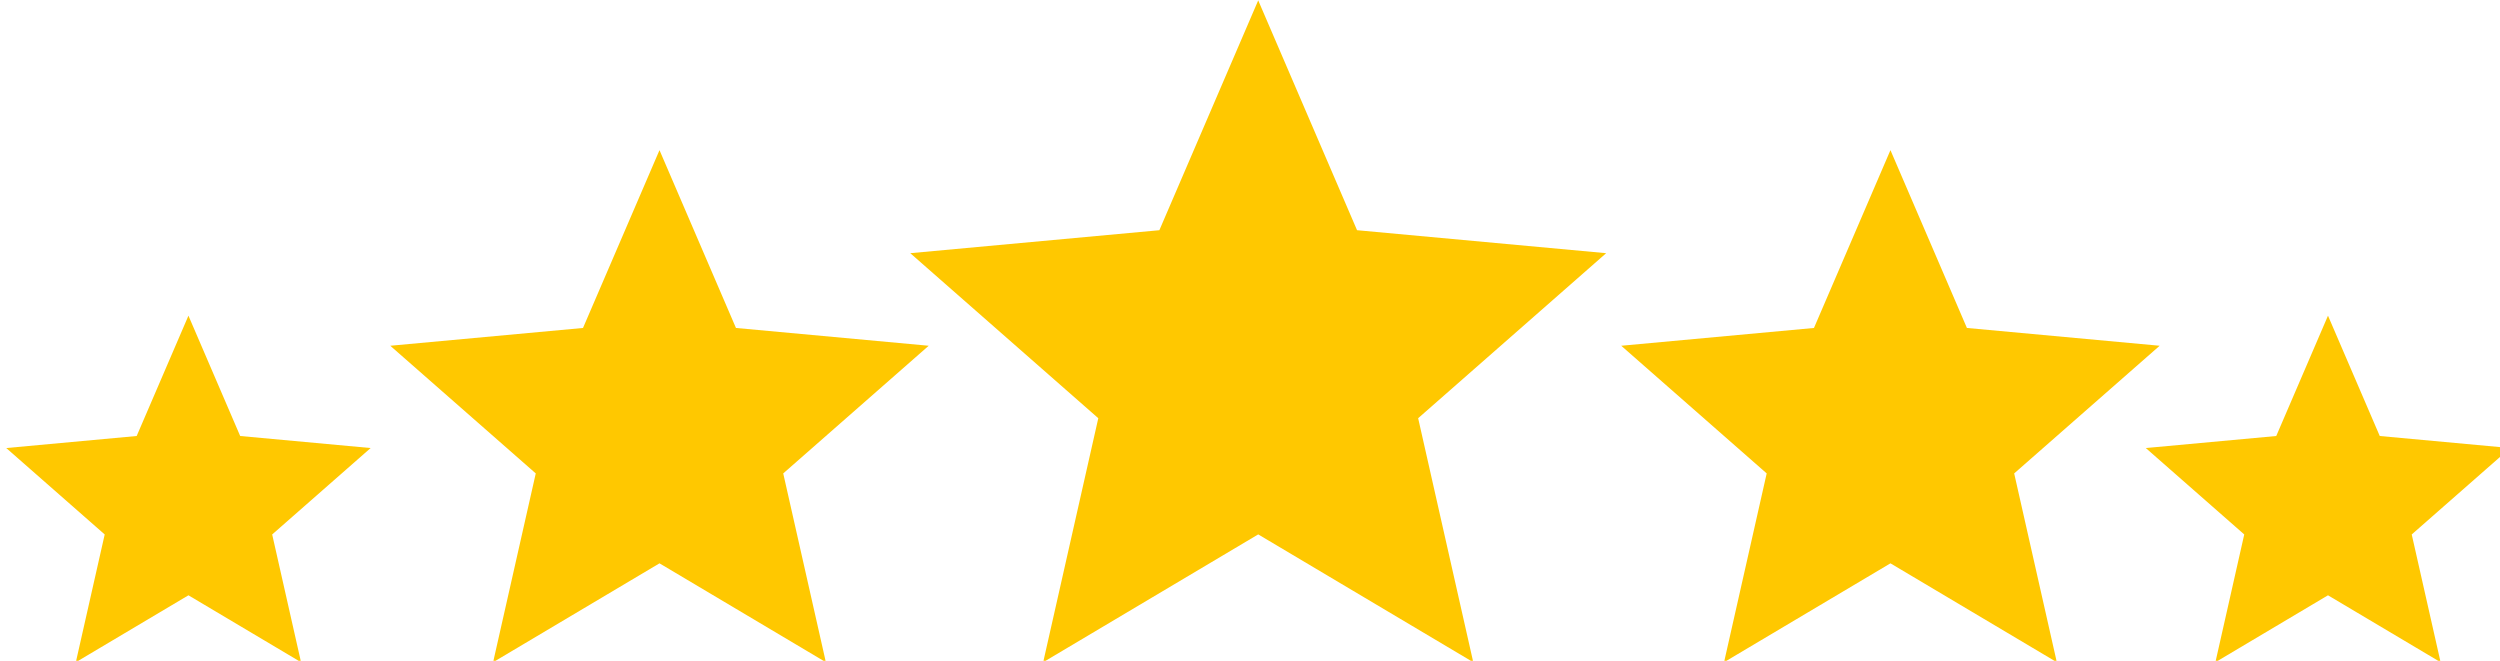<svg width="402.531" height="106.397" xmlns="http://www.w3.org/2000/svg">
   <defs>
      <clipPath id="a">
         <path d="M2414 340h222v211h-222zm0 0" />
      </clipPath>
      <clipPath id="b">
         <path
            d="m2556.238 413.29-31.437-73.11-31.45 73.11-79.25 7.312 59.82 52.507-17.542 77.63 68.422-40.669 68.41 40.668-17.531-77.629 59.82-52.507zm0 0" />
      </clipPath>
      <clipPath id="c">
         <path
            d="m2556.238 413.29-31.437-73.11-31.45 73.11-79.25 7.312 59.82 52.507-17.542 77.63 68.422-40.669 68.41 40.668-17.531-77.629 59.82-52.507-79.262-7.313" />
      </clipPath>
      <clipPath id="d">
         <path d="M2647 239h328v312h-328zm0 0" />
      </clipPath>
      <clipPath id="e">
         <path
            d="m2857.469 347.64-46.457-108.038-46.473 108.039-117.11 10.808 88.4 77.57-25.919 114.72 101.102-60.09 101.09 60.09-25.91-114.72 88.386-77.57zm0 0" />
      </clipPath>
      <clipPath id="f">
         <path
            d="m2857.469 347.64-46.457-108.038-46.473 108.039-117.11 10.808 88.4 77.57-25.919 114.72 101.102-60.09 101.09 60.09-25.91-114.72 88.386-77.57-117.11-10.808" />
      </clipPath>
      <clipPath id="g">
         <path d="M3395 239h328v312h-328zm0 0" />
      </clipPath>
      <clipPath id="h">
         <path
            d="m3605.39 347.64-46.46-108.038-46.47 108.039-117.108 10.808 88.386 77.57-25.91 114.72 101.102-60.09 101.09 60.09-25.91-114.72 88.39-77.57zm0 0" />
      </clipPath>
      <clipPath id="i">
         <path
            d="m3605.39 347.64-46.46-108.038-46.47 108.039-117.108 10.808 88.386 77.57-25.91 114.72 101.102-60.09 101.09 60.09-25.91-114.72 88.39-77.57-117.11-10.808" />
      </clipPath>
      <clipPath id="j">
         <path d="M2963 148h424v403h-424zm0 0" />
      </clipPath>
      <clipPath id="k">
         <path
            d="m3234.84 288.25-60.05-139.64-60.06 139.64-151.351 13.96 114.242 100.27-33.492 148.258 130.66-77.668 130.66 77.668-33.488-148.258 114.238-100.27zm0 0" />
      </clipPath>
      <clipPath id="l">
         <path
            d="m3234.84 288.25-60.05-139.64-60.06 139.64-151.351 13.96 114.242 100.27-33.492 148.258 130.66-77.668 130.66 77.668-33.488-148.258 114.238-100.27-151.36-13.96" />
      </clipPath>
      <clipPath id="m">
         <path d="M3714 340h222v211h-222zm0 0" />
      </clipPath>
      <clipPath id="n">
         <path
            d="m3935.48 420.602-79.25-7.313-31.449-73.11-31.441 73.11-79.262 7.313 59.82 52.507-17.527 77.63 68.41-40.669 68.418 40.668-17.539-77.629zm0 0" />
      </clipPath>
      <clipPath id="o">
         <path
            d="m3935.48 420.602-79.25-7.313-31.449-73.11-31.441 73.11-79.262 7.313 59.82 52.507-17.527 77.63 68.41-40.669 68.418 40.668-17.539-77.629 59.82-52.507" />
      </clipPath>
   </defs>
   <g clip-path="url(#a)" transform="matrix(.265 0 0 .265 -638.731 -39.32)">
      <g clip-path="url(#b)">
         <g clip-path="url(#c)">
            <path fill="#ffc800" d="M2414.102 340.18v210.558H2635.5V340.18Zm0 0" />
         </g>
      </g>
   </g>
   <g clip-path="url(#d)" transform="matrix(.265 0 0 .265 -638.731 -39.32)">
      <g clip-path="url(#e)">
         <g clip-path="url(#f)">
            <path fill="#ffc800" d="M2647.43 239.602v311.136h327.148V239.602Zm0 0" />
         </g>
      </g>
   </g>
   <g clip-path="url(#g)" transform="matrix(.265 0 0 .265 -638.731 -39.32)">
      <g clip-path="url(#h)">
         <g clip-path="url(#i)">
            <path fill="#ffc800" d="M3395.352 239.602v311.136H3722.5V239.602Zm0 0" />
         </g>
      </g>
   </g>
   <g clip-path="url(#j)" transform="matrix(.265 0 0 .265 -638.731 -39.32)">
      <g clip-path="url(#k)">
         <g clip-path="url(#l)">
            <path fill="#ffc800" d="M2963.379 148.61v402.128h422.82V148.61Zm0 0" />
         </g>
      </g>
   </g>
   <g clip-path="url(#m)" transform="matrix(.265 0 0 .265 -638.731 -39.32)">
      <g clip-path="url(#n)">
         <g clip-path="url(#o)">
            <path fill="#ffc800" d="M3714.078 340.18v210.558h221.403V340.18Zm0 0" />
         </g>
      </g>
   </g>
</svg>